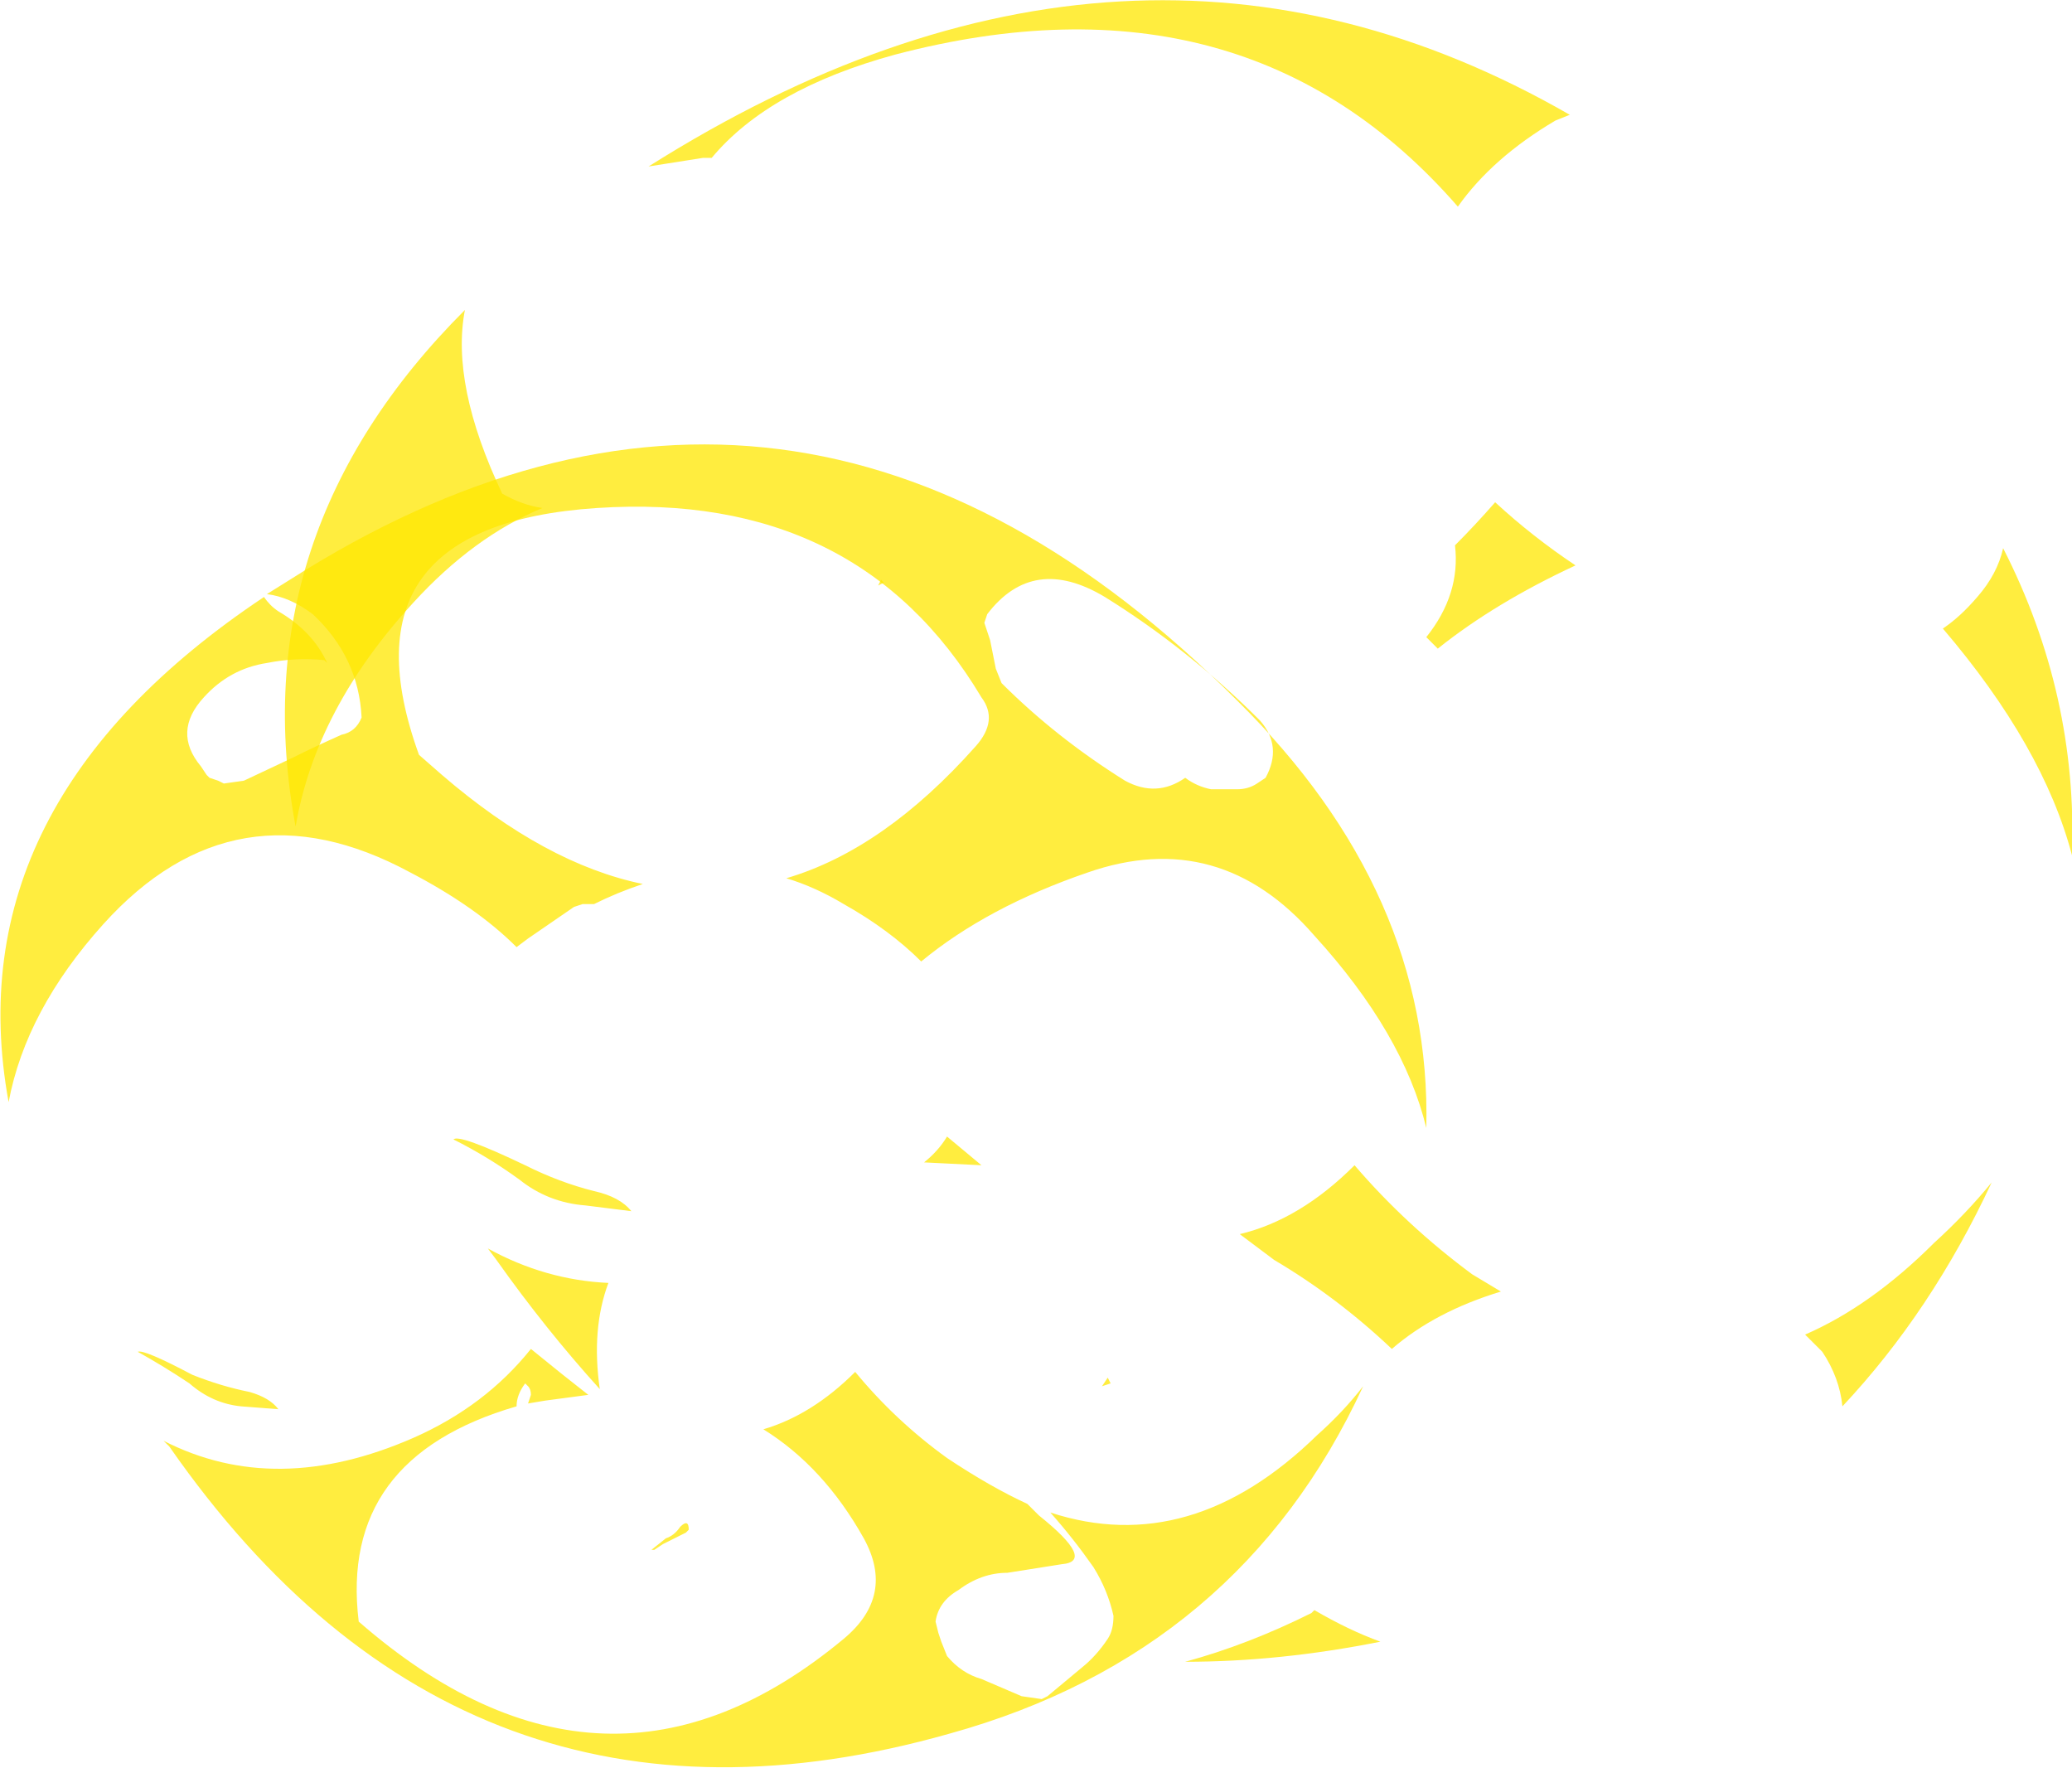 <?xml version="1.0" encoding="UTF-8" standalone="no"?>
<svg xmlns:ffdec="https://www.free-decompiler.com/flash" xmlns:xlink="http://www.w3.org/1999/xlink" ffdec:objectType="shape" height="30.8px" width="36.1px" xmlns="http://www.w3.org/2000/svg">
  <g transform="matrix(1.0, 0.0, 0.0, 1.0, 30.15, 16.35)">
    <path d="M-21.65 5.4 Q-20.65 5.95 -19.55 6.0 -19.85 6.8 -19.7 7.85 -20.65 6.8 -21.5 5.6 L-21.65 5.4 M-21.0 3.95 Q-20.4 4.25 -19.8 4.4 -19.35 4.5 -19.15 4.75 L-19.95 4.65 Q-20.6 4.6 -21.1 4.2 -21.65 3.8 -22.25 3.5 -22.15 3.4 -21.0 3.95 M-13.05 3.95 L-14.05 3.9 Q-13.8 3.7 -13.65 3.45 L-13.05 3.95 M-7.25 11.7 Q-6.65 12.05 -6.1 12.25 -7.85 12.6 -9.5 12.6 -8.4 12.3 -7.3 11.75 L-7.25 11.7 M-10.95 7.8 L-10.85 7.65 -10.8 7.75 -10.95 7.8 M-4.5 5.85 L-4.0 6.15 Q-5.15 6.5 -5.9 7.15 -6.85 6.25 -7.95 5.6 L-8.55 5.15 Q-7.5 4.9 -6.55 3.95 -5.65 5.0 -4.5 5.85 M-2.7 -6.5 Q-4.1 -5.85 -5.1 -5.05 L-5.3 -5.25 Q-4.7 -6.0 -4.8 -6.85 -4.45 -7.2 -4.1 -7.6 -3.45 -7.0 -2.7 -6.5 M-14.8 -6.25 L-14.75 -6.2 -14.85 -6.15 -14.8 -6.25 M-22.05 -10.95 Q-22.3 -9.65 -21.4 -7.75 -21.05 -7.55 -20.7 -7.5 -21.9 -7.0 -22.95 -5.85 -24.65 -4.0 -25.0 -1.95 -25.95 -7.05 -22.05 -10.95 M-2.8 -14.35 L-3.05 -14.25 Q-4.15 -13.6 -4.75 -12.75 -8.45 -17.0 -14.55 -15.4 -16.75 -14.8 -17.75 -13.6 L-17.9 -13.6 -18.85 -13.45 Q-10.45 -18.75 -2.8 -14.35 M1.3 6.9 Q2.45 6.4 3.55 5.3 4.1 4.8 4.55 4.25 3.5 6.5 1.95 8.15 1.9 7.65 1.6 7.2 L1.3 6.9 M4.3 -5.95 Q4.65 -6.35 4.75 -6.8 6.05 -4.25 5.95 -1.45 5.45 -3.35 3.7 -5.4 4.0 -5.6 4.3 -5.95" fill="#ffe700" fill-opacity="0.753" fill-rule="evenodd" stroke="none"/>
    <path d="M-26.85 7.75 Q-27.3 7.45 -27.75 7.2 -27.65 7.15 -26.8 7.6 -26.3 7.8 -25.8 7.9 -25.45 8.0 -25.3 8.2 L-25.95 8.15 Q-26.45 8.1 -26.85 7.75 M-18.15 10.3 L-18.2 10.35 -18.6 10.55 -18.75 10.65 -18.8 10.65 -18.55 10.45 Q-18.4 10.4 -18.3 10.25 -18.15 10.1 -18.15 10.3 M-11.3 12.7 Q-11.05 12.5 -10.85 12.2 -10.75 12.05 -10.75 11.8 -10.85 11.35 -11.1 10.95 -11.45 10.45 -11.85 10.0 -9.4 10.8 -7.2 8.65 -6.75 8.25 -6.4 7.8 -8.55 12.45 -13.6 13.85 -22.05 16.25 -27.2 8.85 L-27.3 8.75 Q-25.35 9.75 -22.95 8.7 -21.7 8.15 -20.9 7.15 -20.35 7.6 -19.9 7.95 L-20.65 8.05 -20.95 8.1 -20.9 7.95 Q-20.9 7.85 -20.95 7.8 L-21.0 7.75 Q-21.15 7.95 -21.15 8.15 -24.25 9.05 -23.9 11.9 -19.6 15.65 -15.45 12.2 -14.55 11.45 -15.1 10.45 -15.8 9.2 -16.85 8.55 -16.0 8.3 -15.25 7.55 -14.55 8.4 -13.65 9.05 -12.9 9.55 -12.25 9.85 L-12.05 10.05 Q-11.05 10.85 -11.65 10.9 L-12.6 11.05 Q-13.05 11.05 -13.45 11.35 -13.8 11.55 -13.85 11.9 L-13.8 12.1 -13.75 12.25 -13.65 12.5 Q-13.4 12.8 -13.05 12.9 L-12.35 13.2 -12.0 13.25 -11.9 13.2 -11.3 12.7 M-12.8 -4.7 L-12.7 -4.45 Q-11.75 -3.5 -10.55 -2.75 -10.0 -2.45 -9.5 -2.8 -9.3 -2.65 -9.05 -2.6 L-8.6 -2.6 Q-8.4 -2.6 -8.25 -2.7 L-8.1 -2.8 Q-7.8 -3.35 -8.2 -3.8 -9.45 -5.05 -10.9 -5.95 -12.15 -6.7 -12.95 -5.65 L-13.0 -5.5 -12.9 -5.2 -12.8 -4.7 M-25.55 -5.95 Q-25.45 -5.8 -25.3 -5.7 -24.7 -5.35 -24.45 -4.8 L-24.5 -4.85 Q-25.0 -4.9 -25.5 -4.8 -26.15 -4.7 -26.6 -4.2 -27.15 -3.6 -26.65 -3.0 L-26.55 -2.85 -26.5 -2.8 -26.35 -2.75 -26.25 -2.7 -25.9 -2.75 -25.05 -3.15 Q-24.65 -3.35 -24.2 -3.55 -23.95 -3.6 -23.85 -3.85 -23.9 -4.9 -24.7 -5.65 -25.1 -5.95 -25.5 -6.0 L-25.1 -6.25 Q-16.3 -11.85 -8.6 -4.15 -5.2 -0.8 -5.3 3.3 -5.7 1.65 -7.25 -0.05 -8.9 -1.95 -11.2 -1.15 -12.95 -0.55 -14.1 0.4 -14.65 -0.15 -15.45 -0.6 -15.95 -0.9 -16.45 -1.05 -14.75 -1.55 -13.15 -3.35 -12.75 -3.8 -13.05 -4.2 -15.2 -7.8 -19.75 -7.5 -24.3 -7.2 -22.85 -3.2 L-22.45 -2.85 Q-20.65 -1.3 -18.95 -0.95 -19.4 -0.8 -19.8 -0.6 L-20.0 -0.6 -20.15 -0.55 -20.95 0.0 -21.15 0.15 Q-21.85 -0.55 -23.0 -1.15 -26.05 -2.8 -28.35 -0.25 -29.7 1.25 -30.0 2.85 -30.95 -2.35 -25.55 -5.95" fill="#ffe700" fill-opacity="0.753" fill-rule="evenodd" stroke="none"/>
  </g>
</svg>
